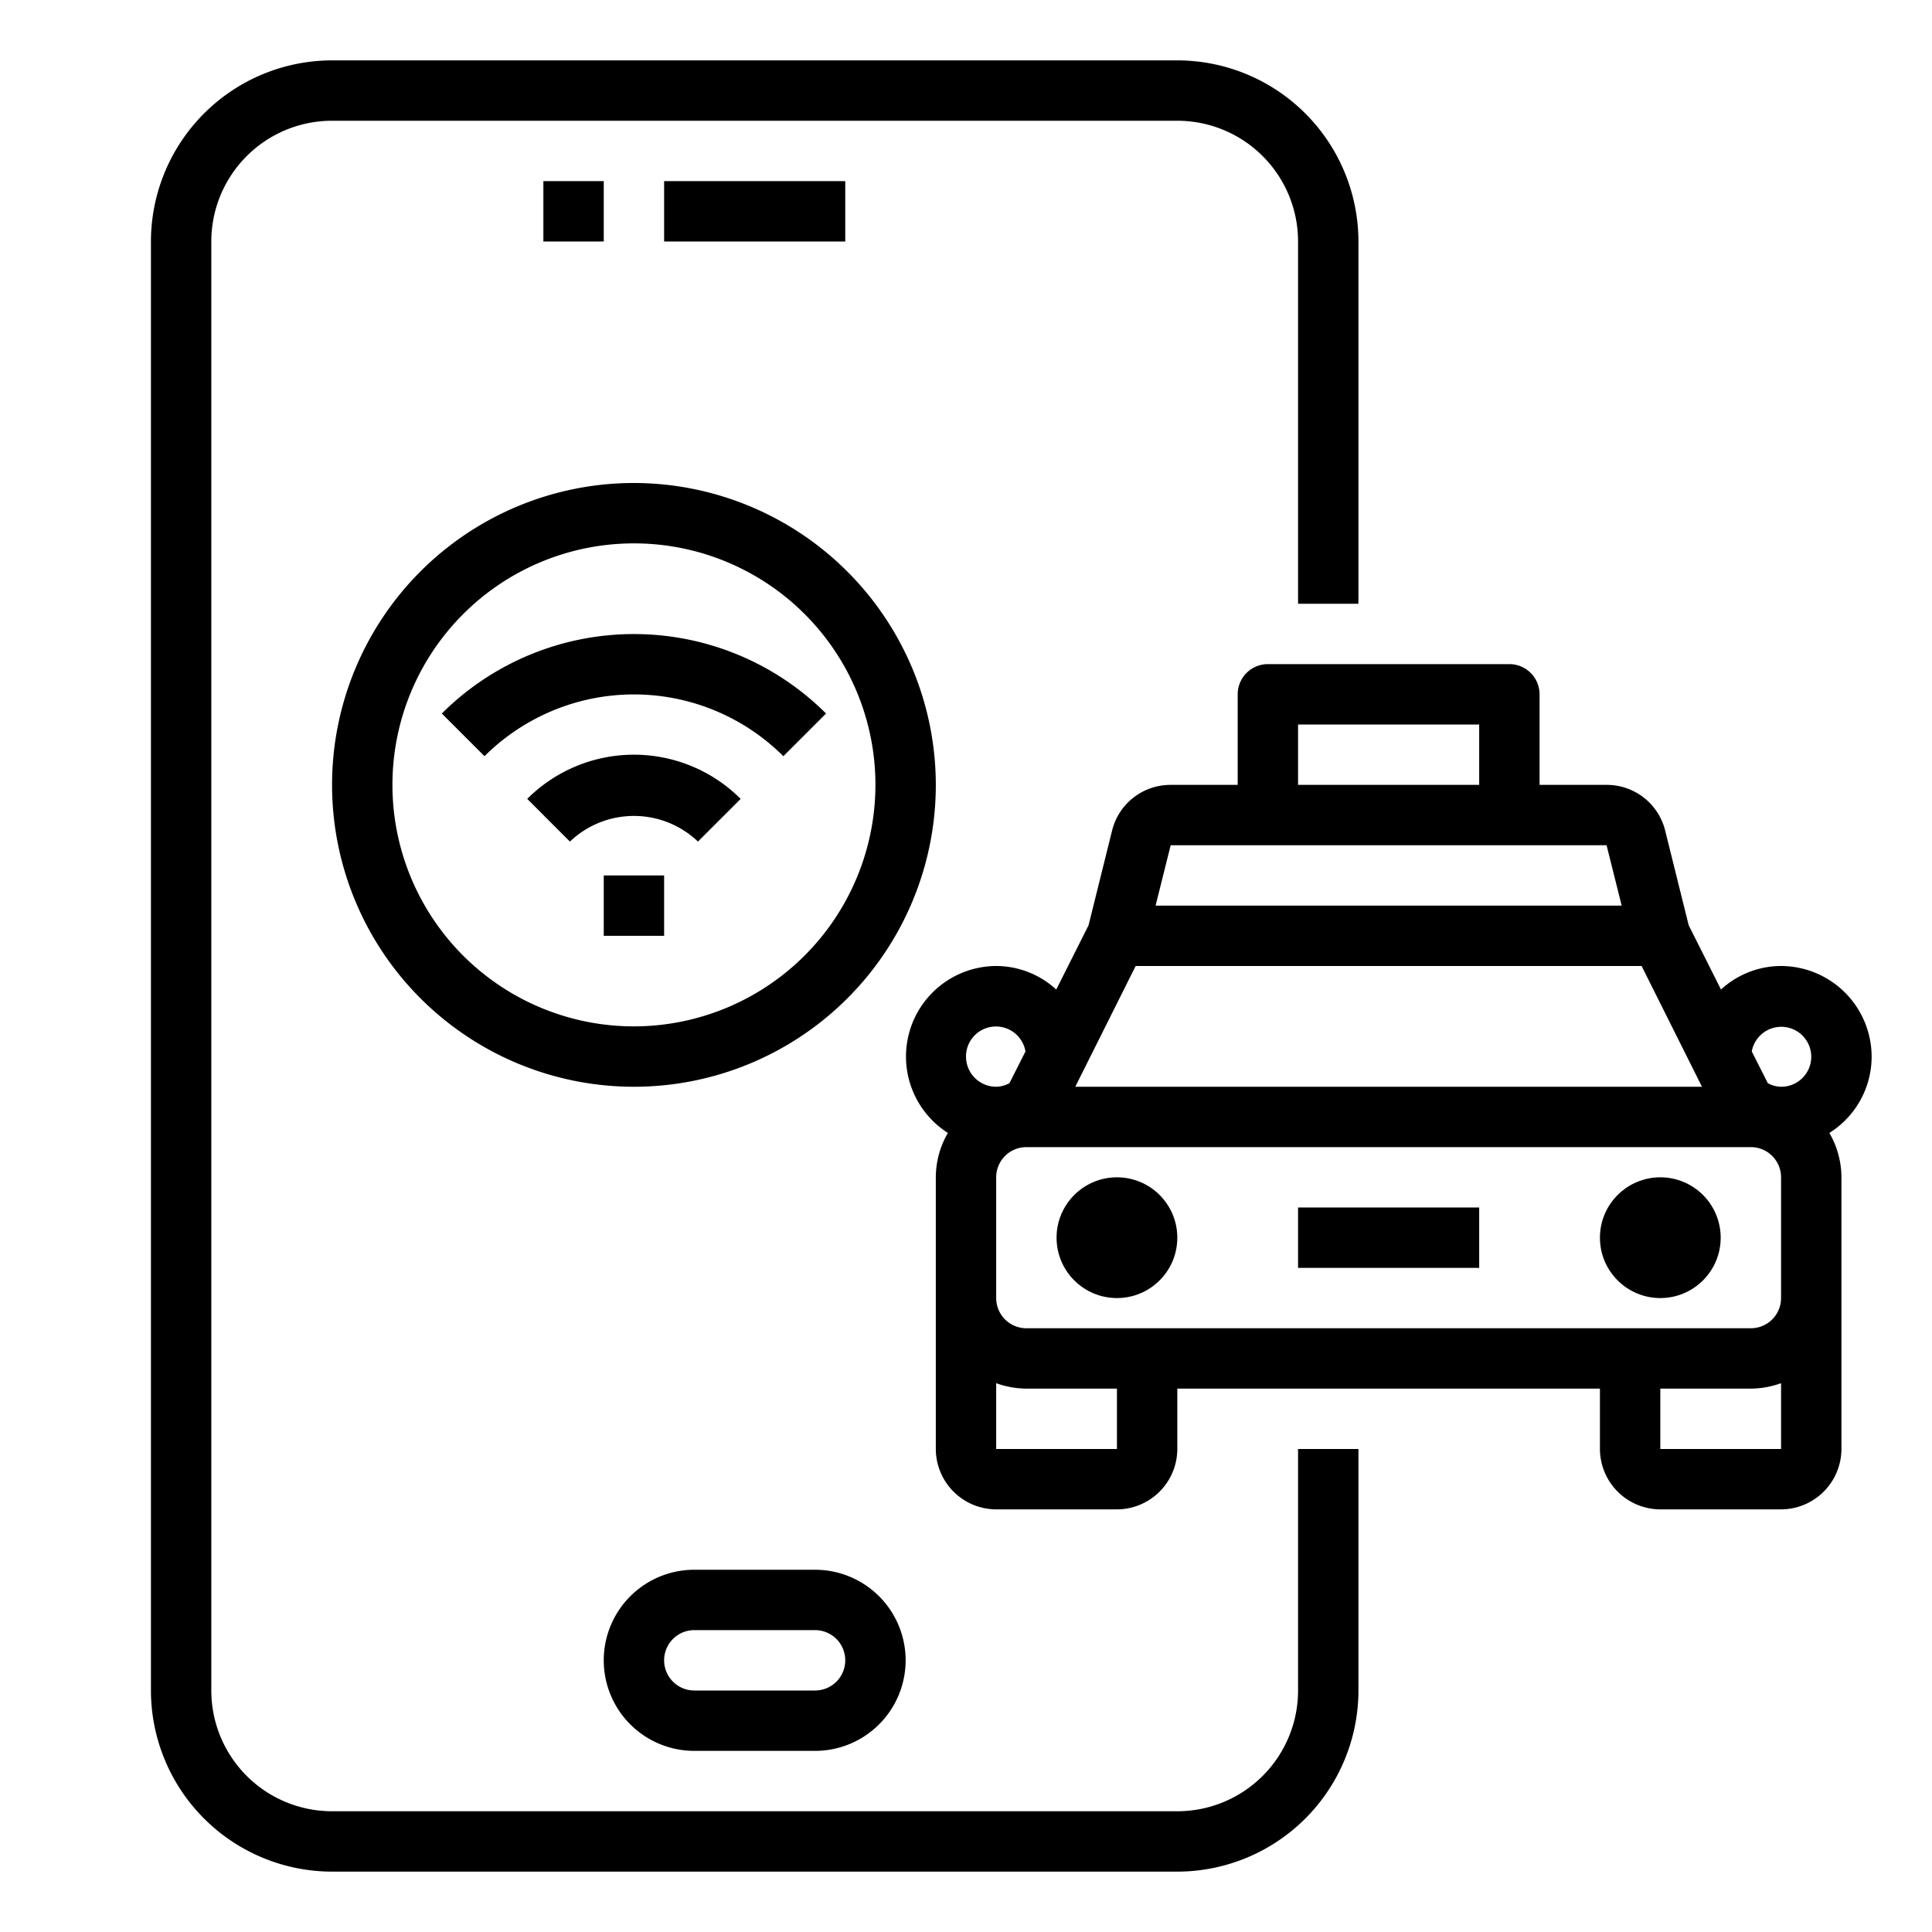 <svg xmlns="http://www.w3.org/2000/svg" viewBox="0 0 64 64" x="0px" y="0px"><g><path d="M43,56a4,4,0,0,1-4,4H11a4,4,0,0,1-4-4V8a4,4,0,0,1,4-4H39a4,4,0,0,1,4,4V20h2V8a6.006,6.006,0,0,0-6-6H11A6.006,6.006,0,0,0,5,8V56a6.006,6.006,0,0,0,6,6H39a6.006,6.006,0,0,0,6-6V48H43Z"></path><path d="M23,52a3,3,0,0,0,0,6h4a3,3,0,0,0,0-6Zm5,3a1,1,0,0,1-1,1H23a1,1,0,0,1,0-2h4A1,1,0,0,1,28,55Z"></path><rect x="18" y="6" width="2" height="2"></rect><rect x="22" y="6" width="6" height="2"></rect><rect x="43" y="40" width="6" height="2"></rect><path d="M62,35a3.009,3.009,0,0,0-3-3,2.949,2.949,0,0,0-1.99.78l-1.07-2.13-.78-3.14A1.992,1.992,0,0,0,53.22,26H51V23a1,1,0,0,0-1-1H42a1,1,0,0,0-1,1v3H38.78a1.992,1.992,0,0,0-1.94,1.51l-.78,3.14-1.07,2.13A2.949,2.949,0,0,0,33,32a3,3,0,0,0-1.6,5.53A2.942,2.942,0,0,0,31,39v9a2.006,2.006,0,0,0,2,2h4a2.006,2.006,0,0,0,2-2V46H53v2a2.006,2.006,0,0,0,2,2h4a2.006,2.006,0,0,0,2-2V39a2.942,2.942,0,0,0-.4-1.47A2.983,2.983,0,0,0,62,35ZM43,24h6v2H43Zm-4.22,4H53.22l.5,2H38.28Zm-1.16,4H54.38l2,4H35.62ZM32,35a.992.992,0,0,1,1.97-.17l-.53,1.05A.933.933,0,0,1,33,36,1,1,0,0,1,32,35Zm5,13H33V45.82A3,3,0,0,0,34,46h3Zm22,0H55V46h3a3,3,0,0,0,1-.18Zm0-5a1,1,0,0,1-1,1H34a1,1,0,0,1-1-1V39a1,1,0,0,1,1-1H58a1,1,0,0,1,1,1Zm0-7a.933.933,0,0,1-.44-.12l-.53-1.05A.993.993,0,1,1,59,36Z"></path><circle cx="55" cy="41" r="2"></circle><circle cx="37" cy="41" r="2"></circle><rect x="20" y="29" width="2" height="2"></rect><path d="M17.465,26.464l1.414,1.414a3.074,3.074,0,0,1,4.242,0l1.414-1.414a5,5,0,0,0-7.07,0Z"></path><path d="M14.636,23.636,16.05,25.05a7.011,7.011,0,0,1,9.9,0l1.414-1.414A9.01,9.01,0,0,0,14.636,23.636Z"></path><path d="M21,16A10,10,0,1,0,31,26,10.011,10.011,0,0,0,21,16Zm0,18a8,8,0,1,1,8-8A8.009,8.009,0,0,1,21,34Z"></path></g></svg>